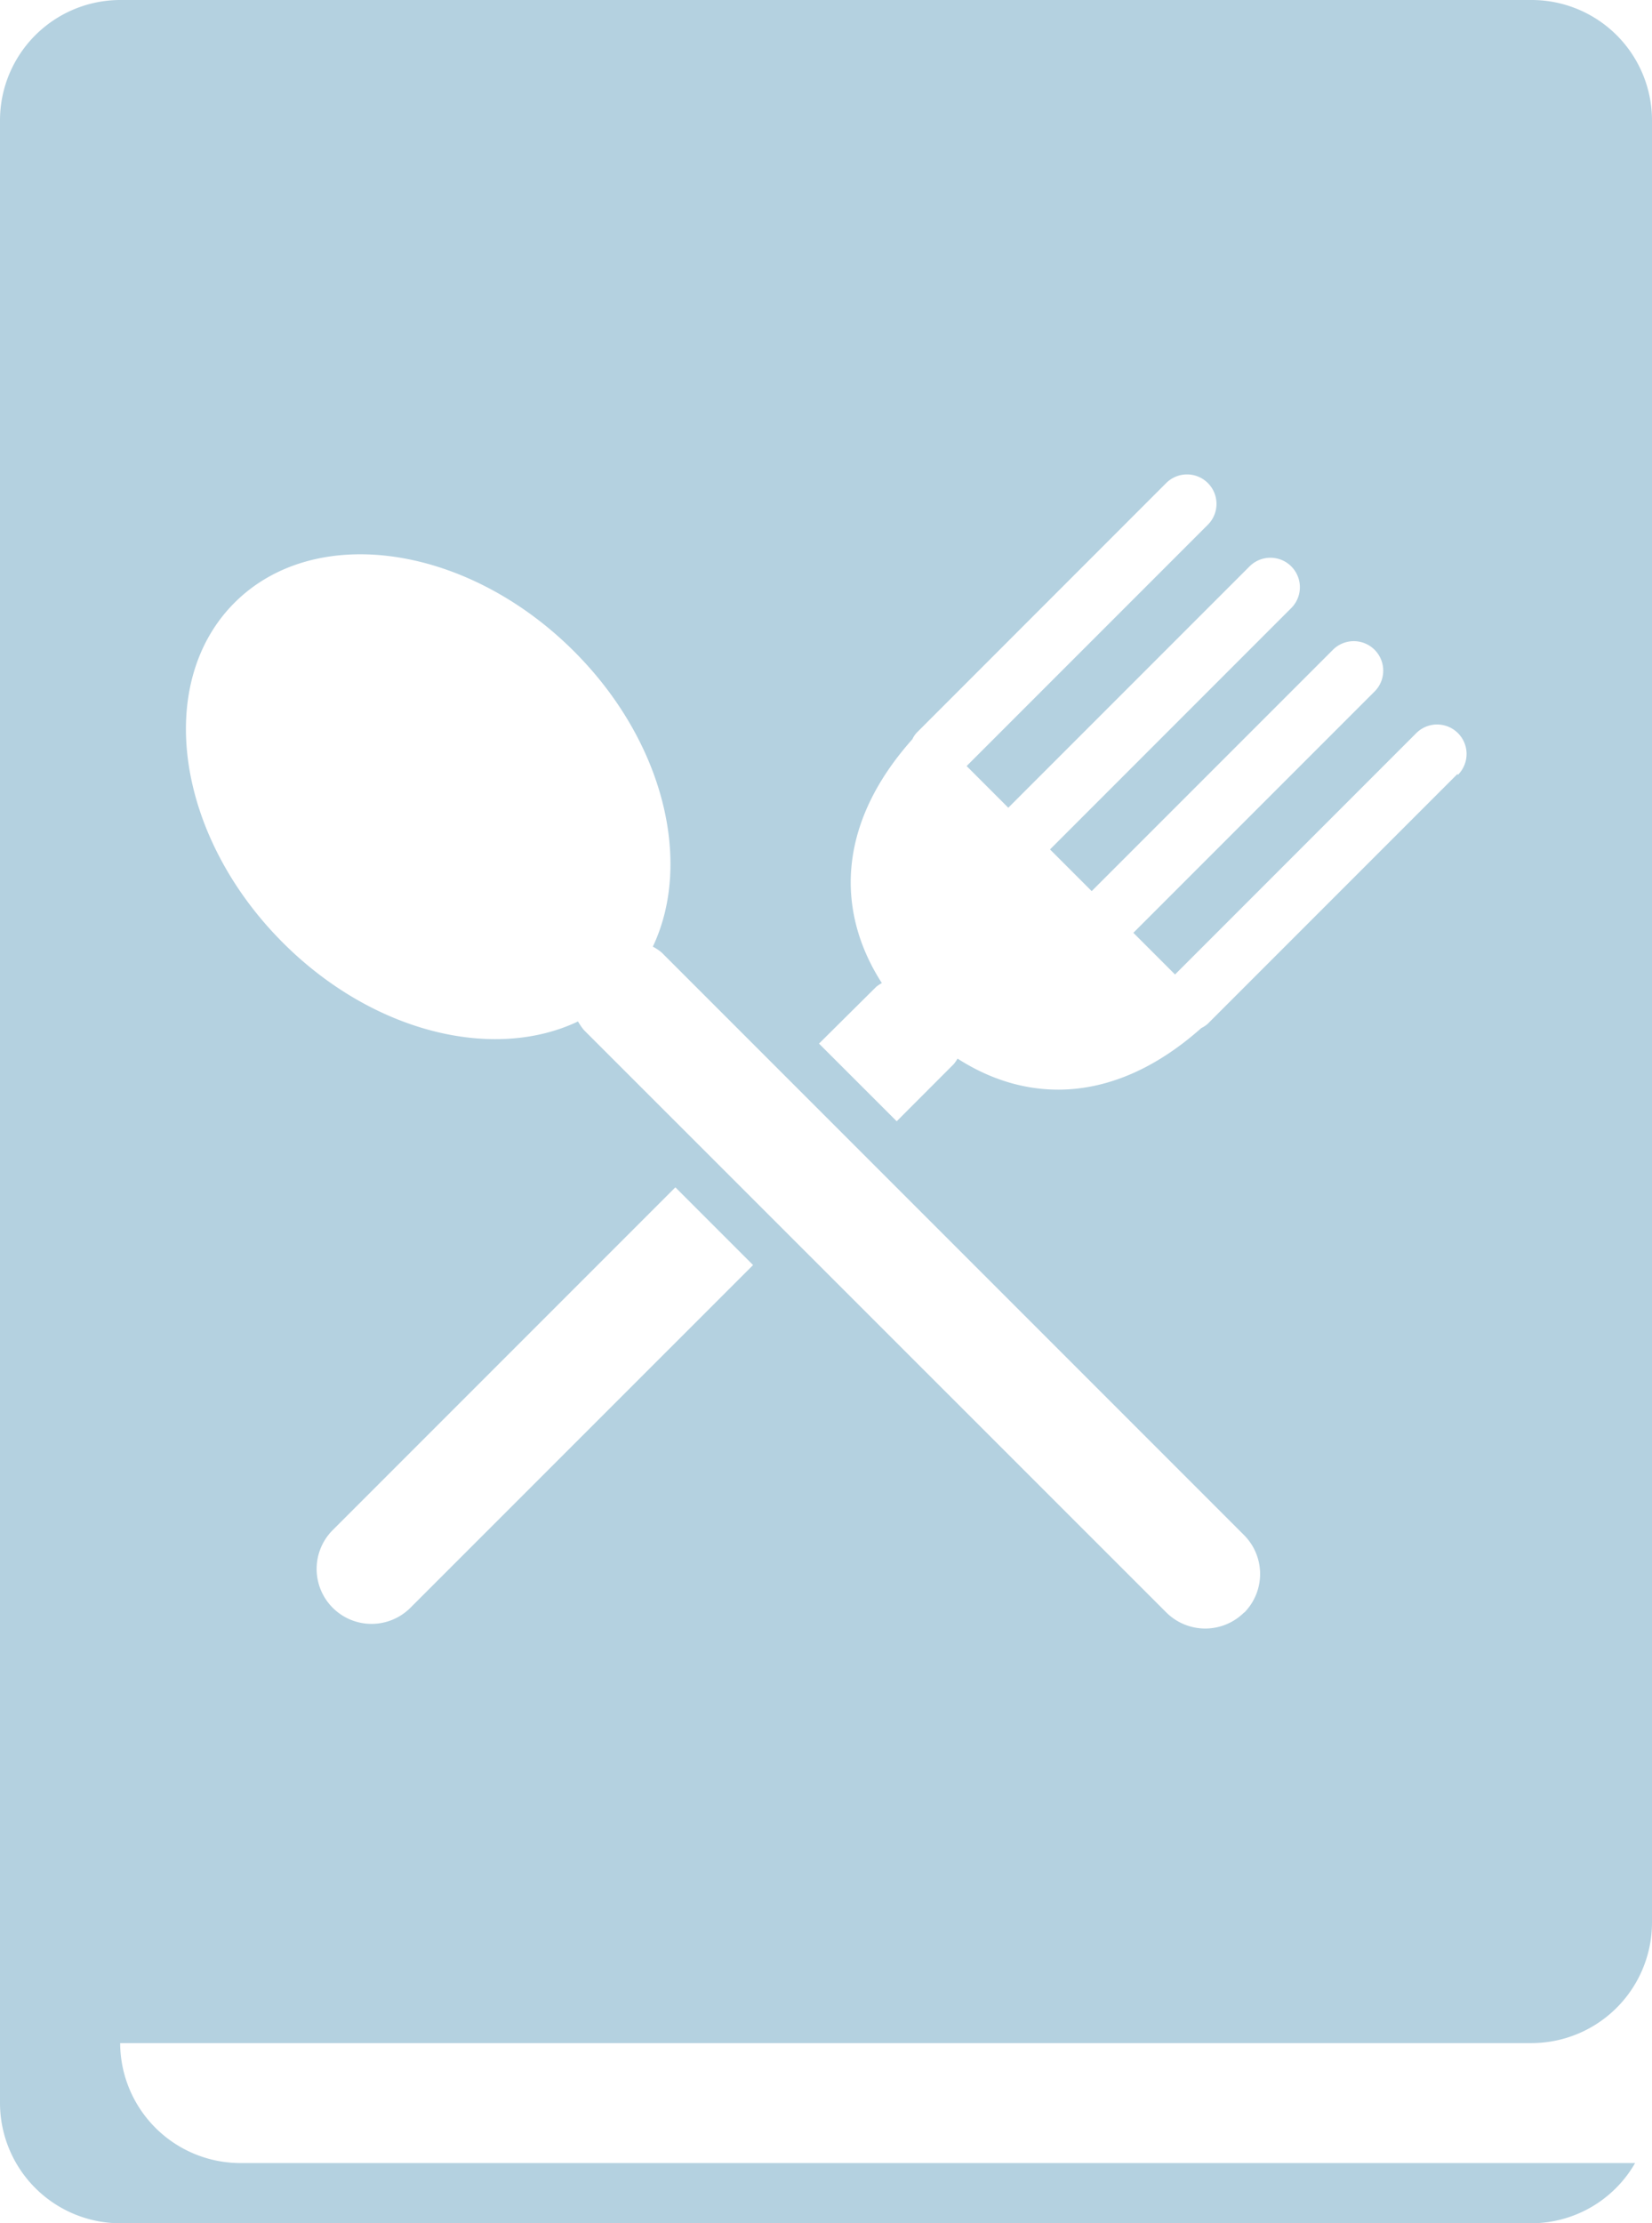 <svg xmlns="http://www.w3.org/2000/svg" width="35.678" height="48" viewBox="0 0 35.678 48"><defs><style>.a{fill:#b4d1e0;}</style></defs><path class="a" d="M39.349,41.512V2.595A2.6,2.6,0,0,0,36.752,0H6.266A2.6,2.6,0,0,0,3.671,2.595V45.405A2.6,2.6,0,0,0,6.266,48H36.752a2.589,2.589,0,0,0,2.232-1.3H8.86A2.6,2.6,0,0,1,6.266,44.11H36.752A2.605,2.605,0,0,0,39.349,41.512Zm-26.815-6.8a1.186,1.186,0,1,1-1.677-1.678l7.4-7.4,1.678,1.678Zm18.007.1a1.191,1.191,0,0,1-1.682,0L16.282,22.239a1.263,1.263,0,0,1-.128-.186c-1.821.866-4.431.243-6.373-1.7C7.467,18.039,7,14.752,8.734,13.015s5.022-1.265,7.336,1.049c1.942,1.942,2.564,4.553,1.7,6.374a1.063,1.063,0,0,1,.19.126L30.538,33.142A1.188,1.188,0,0,1,30.541,34.818Zm4.605-18.1-5.389,5.389a.59.59,0,0,1-.141.094c-1.839,1.636-3.728,1.648-5.265.66a.881.881,0,0,1-.079.116l-1.235,1.237-1.678-1.677L22.6,21.3a1.054,1.054,0,0,1,.116-.076c-.99-1.539-.978-3.429.66-5.265a.529.529,0,0,1,.092-.139l5.389-5.391a.636.636,0,1,1,.9.9l-5.21,5.21.9.9,5.211-5.211a.635.635,0,0,1,.9.9l-5.21,5.211.9.9,5.21-5.21a.635.635,0,1,1,.9.9l-5.21,5.21.9.9,5.21-5.211a.636.636,0,0,1,.9.9Z" transform="translate(-3.671)"/></svg>